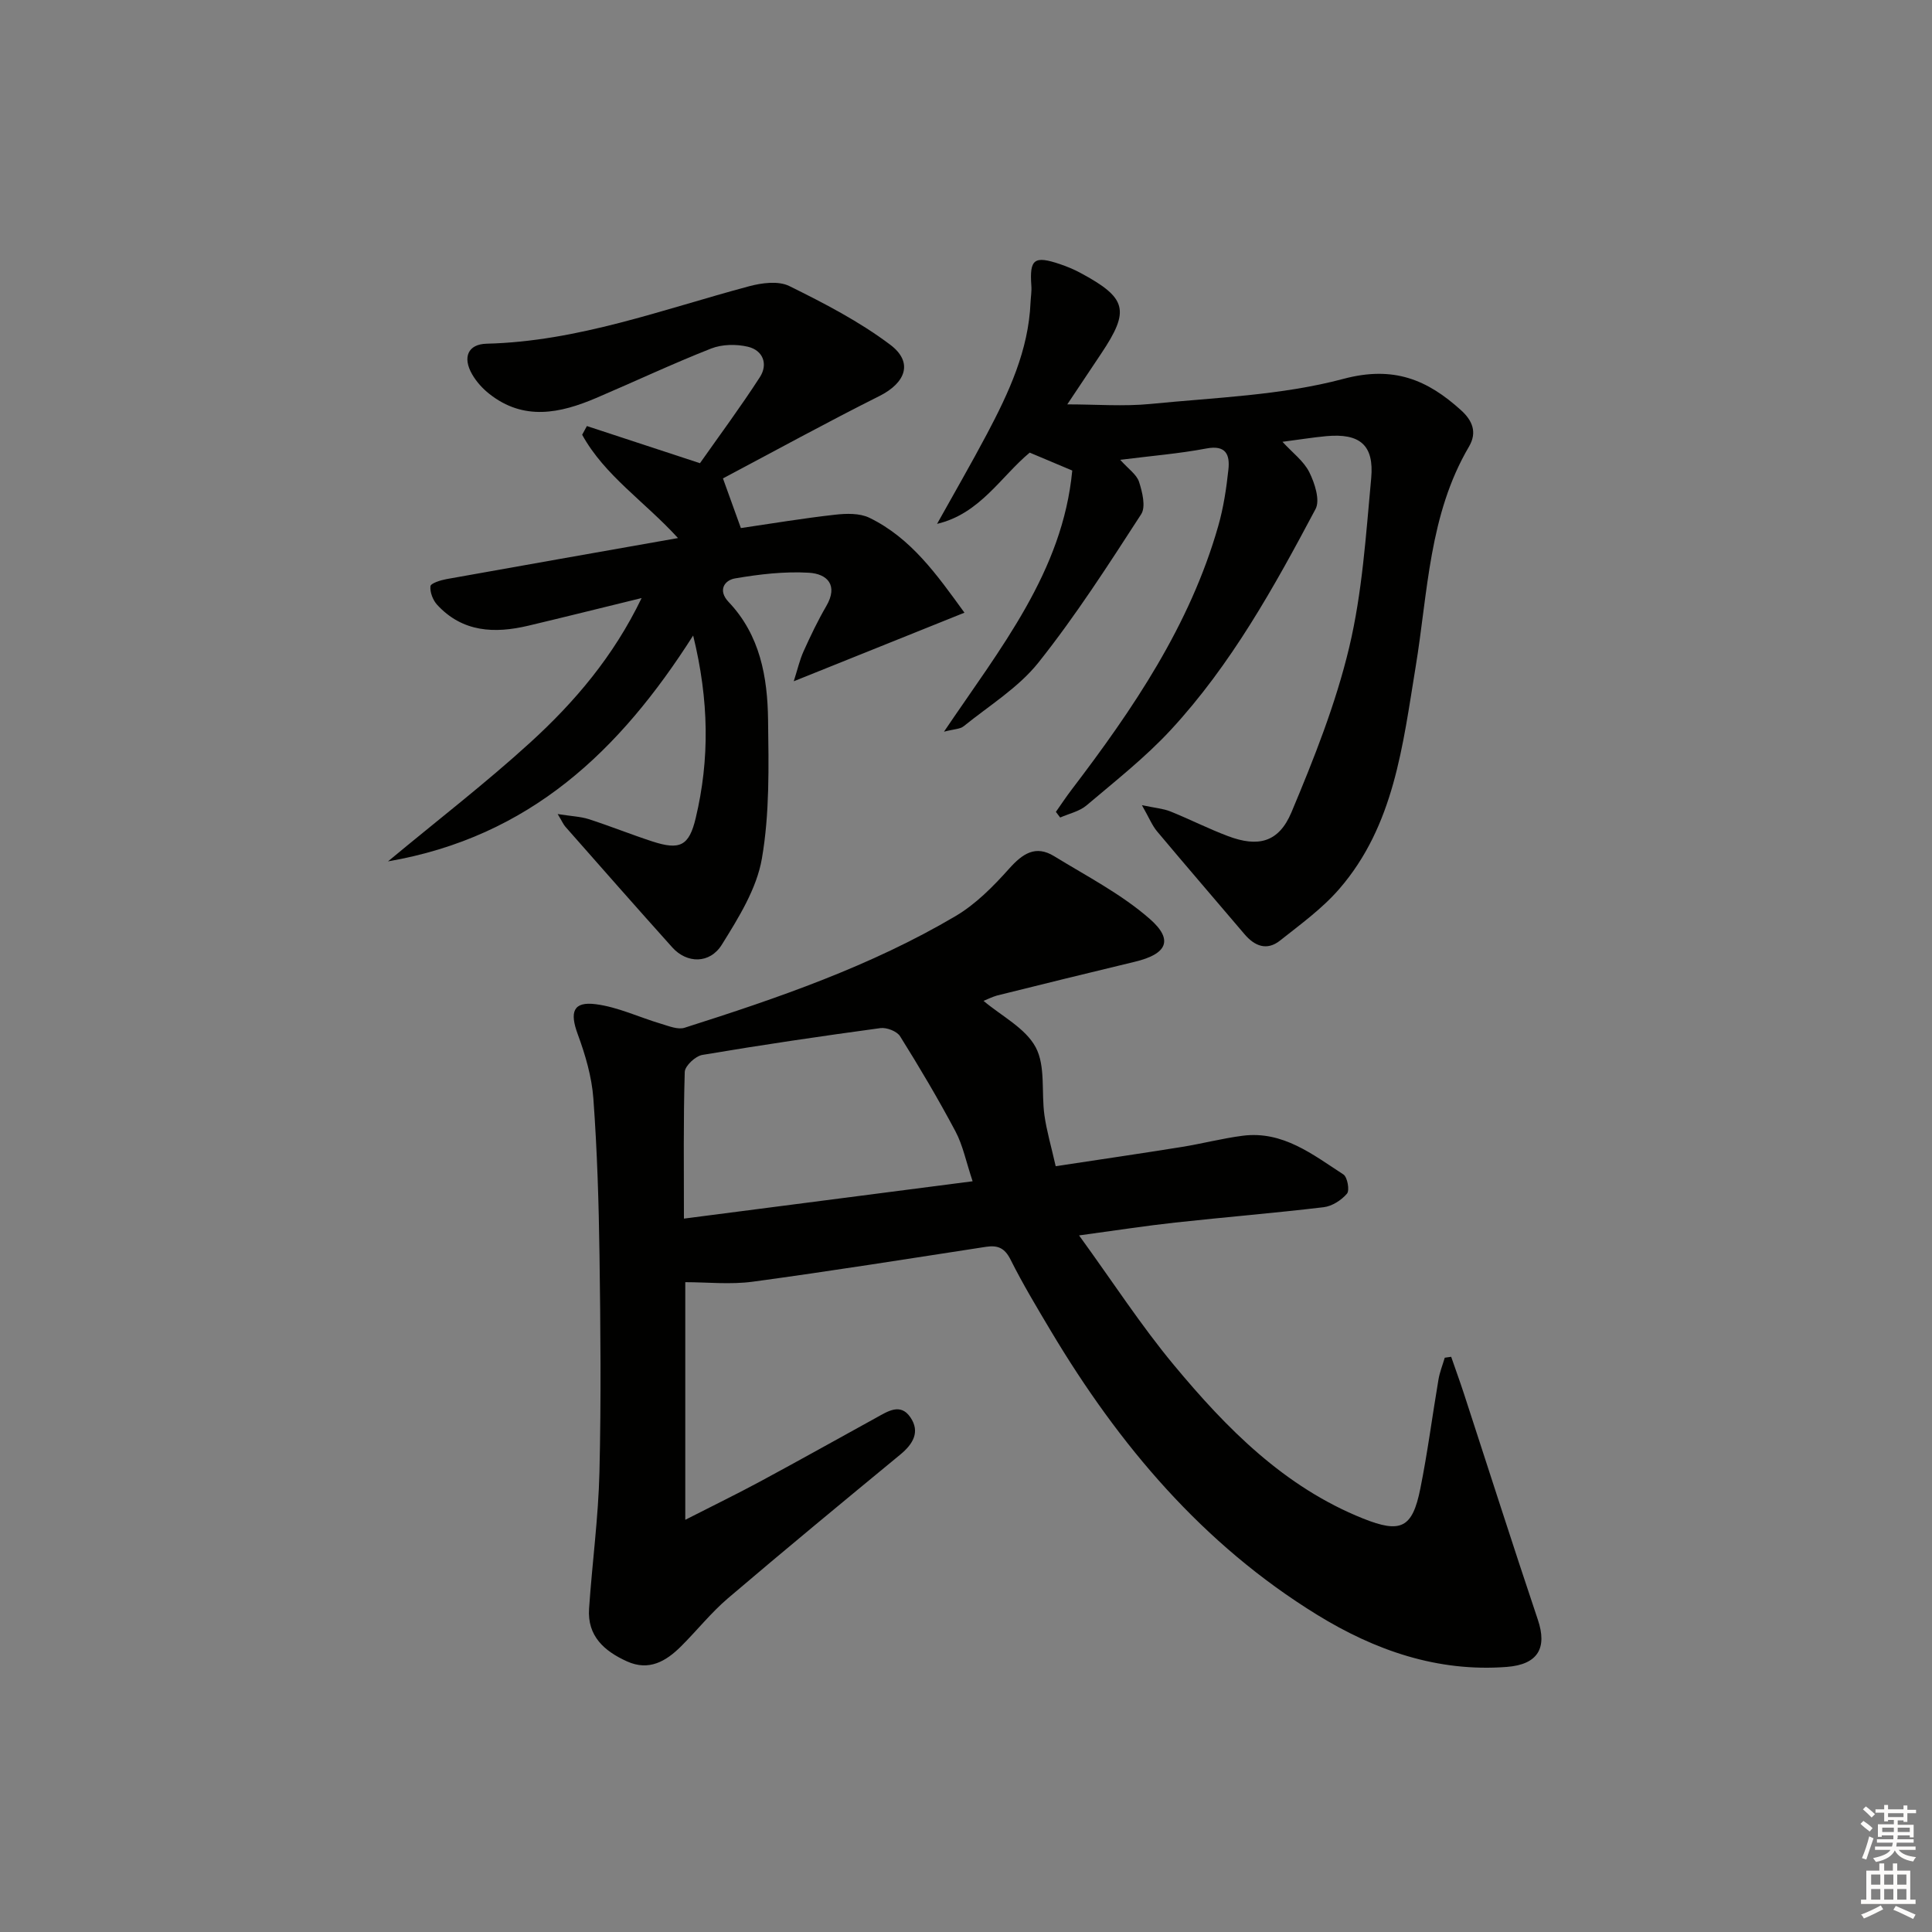 <svg enable-background="new 0 0 400 400" viewBox="0 0 400 400" xmlns="http://www.w3.org/2000/svg"><rect x="0" y="0" width="400" height="400" fill="#808080" stroke="none"/><g fill="#010100"><path d="m203.63 207.22c3.72 3.14 8.67 5.63 10.8 9.61 2.08 3.9 1.14 9.35 1.81 14.08.46 3.26 1.41 6.46 2.33 10.54 8.77-1.33 17.4-2.59 26.01-3.97 4.26-.68 8.45-1.79 12.73-2.34 8.3-1.05 14.48 3.9 20.83 8.02.83.54 1.32 3.29.74 3.97-1.16 1.36-3.1 2.61-4.84 2.81-10.23 1.22-20.5 2.06-30.74 3.18-6.05.66-12.07 1.6-19.89 2.66 7 9.64 12.83 18.66 19.65 26.86 10.9 13.11 22.82 25.21 39.14 31.75 7.8 3.12 10.22 2.02 11.86-6.17 1.51-7.48 2.48-15.07 3.76-22.6.26-1.54.86-3.01 1.3-4.52.44-.06.89-.13 1.33-.19.88 2.54 1.8 5.07 2.64 7.63 5.1 15.61 10.08 31.26 15.31 46.82 1.95 5.79.08 9.26-6.46 9.76-14.32 1.09-27.28-3.43-39.25-10.8-23.67-14.57-41.04-35.16-55.12-58.76-2.89-4.85-5.81-9.71-8.34-14.76-1.21-2.42-2.64-3.03-5.09-2.66-16.08 2.47-32.16 5.04-48.28 7.22-4.67.63-9.49.1-13.98.1v49.2c5.84-2.98 10.73-5.36 15.52-7.94 8.05-4.34 16.02-8.8 24.03-13.21 2.35-1.29 4.99-3.1 7.05-.08 2.07 3.02.56 5.54-2.08 7.72-11.95 9.85-23.89 19.7-35.67 29.74-3.53 3.01-6.45 6.71-9.75 9.99-3.1 3.08-6.62 5.14-11.15 3.1-4.7-2.12-8.26-5.24-7.87-10.93.64-9.44 1.93-18.86 2.15-28.31.36-14.96.22-29.93.01-44.9-.15-10.81-.48-21.62-1.27-32.4-.33-4.5-1.66-9.04-3.23-13.3-1.7-4.6-.98-6.84 3.73-6.23 4.61.59 9.01 2.72 13.54 4.06 1.58.47 3.47 1.26 4.86.81 19.34-6.15 38.54-12.75 56.1-23.12 4.18-2.47 7.8-6.14 11.07-9.8 2.8-3.13 5.48-4.96 9.34-2.59 6.74 4.14 13.93 7.84 19.81 13 4.99 4.38 3.49 7.27-3.11 8.85-9.52 2.28-19.03 4.63-28.53 6.99-1.06.3-2.08.83-2.8 1.11zm-2.26 37.35c-1.37-4.1-2.02-7.45-3.55-10.33-3.56-6.7-7.44-13.25-11.46-19.68-.65-1.05-2.79-1.88-4.09-1.7-12.31 1.67-24.61 3.48-36.86 5.55-1.43.24-3.6 2.27-3.64 3.52-.3 9.92-.17 19.86-.17 30.37 19.89-2.57 39.54-5.12 59.77-7.73z"/><path d="m140.37 111.4c-6.94-7.6-15.19-12.94-19.84-21.39.33-.6.66-1.2.98-1.8 7.56 2.48 15.12 4.97 23.41 7.69 3.95-5.62 8.38-11.59 12.4-17.81 1.74-2.69.67-5.55-2.47-6.3-2.4-.57-5.35-.52-7.62.37-8.03 3.16-15.85 6.85-23.8 10.24-7.48 3.19-14.99 4.78-22.12-.85-1.4-1.1-2.69-2.53-3.57-4.07-2-3.48-.88-6.22 3-6.32 18.91-.46 36.41-7.09 54.34-11.89 2.64-.71 6.08-1.16 8.33-.05 7.22 3.56 14.5 7.33 20.9 12.15 4.83 3.63 3.22 7.88-2.23 10.62-10.94 5.48-21.68 11.38-32.4 17.06 1.43 3.96 2.48 6.87 3.71 10.28 6.41-.94 12.92-2.03 19.46-2.76 2.35-.27 5.13-.35 7.15.63 8.67 4.22 14.01 11.84 19.68 19.65-11.85 4.76-23.07 9.27-35.34 14.2.78-2.44 1.22-4.41 2.03-6.2 1.43-3.17 2.94-6.34 4.69-9.34 2.57-4.39.17-6.71-3.58-6.93-5.06-.3-10.26.31-15.28 1.17-2.23.38-3.63 2.48-1.35 4.88 6.53 6.87 8.06 15.56 8.17 24.44.13 9.58.34 19.33-1.28 28.69-1.08 6.25-4.83 12.26-8.29 17.82-2.51 4.03-7.26 3.91-10.25.58-7.44-8.28-14.78-16.64-22.14-24.99-.41-.46-.65-1.06-1.6-2.63 2.83.45 4.72.51 6.45 1.06 4.42 1.43 8.74 3.17 13.15 4.61 5.72 1.86 7.61.93 8.98-4.84 2.9-12.16 2.77-24.34-.53-37.79-15.16 23.82-33.78 41.69-63.18 46.76 10.5-8.72 20.33-16.29 29.46-24.62 9.17-8.36 17.22-17.8 23.05-29.9-8.38 2.05-15.9 3.93-23.44 5.72-6.99 1.66-13.62 1.39-18.89-4.32-.88-.96-1.52-2.61-1.39-3.85.06-.61 2.1-1.25 3.31-1.47 15.66-2.81 31.32-5.56 47.94-8.5z"/><path d="m222 97.42c-3.39-1.43-5.96-2.51-8.81-3.71-5.97 4.96-10.31 12.67-19.18 14.75 3.46-6.21 7.02-12.37 10.35-18.65 4.51-8.54 8.58-17.26 9-27.17.05-1.16.26-2.32.17-3.47-.4-5.53.57-6.3 5.97-4.47 1.41.48 2.81 1.06 4.12 1.76 9.73 5.23 10.37 7.77 4.36 16.76-2.3 3.44-4.6 6.89-7.01 10.5 5.94 0 11.65.46 17.26-.09 13.37-1.33 27.05-1.76 39.91-5.19 10.39-2.77 17.38.17 24.37 6.51 2.28 2.07 3.4 4.51 1.62 7.53-8.29 14.09-8.49 30.13-11.04 45.61-2.67 16.22-4.44 32.85-15.82 45.97-3.52 4.06-8.01 7.31-12.26 10.68-2.71 2.15-5.24 1.16-7.36-1.34-6.02-7.09-12.11-14.13-18.08-21.26-1.03-1.22-1.64-2.79-3.15-5.44 2.77.59 4.43.71 5.9 1.3 4 1.61 7.86 3.58 11.9 5.1 6.24 2.36 10.52 1.35 13.16-4.92 4.66-11.11 9.17-22.45 11.95-34.12 2.72-11.4 3.47-23.31 4.56-35.04.64-6.91-2.37-9.35-9.29-8.72-2.81.26-5.59.72-9.08 1.17 2.07 2.26 4.41 3.99 5.56 6.3 1.12 2.26 2.27 5.78 1.29 7.62-8.58 16.16-17.47 32.22-29.99 45.75-5.28 5.7-11.48 10.57-17.44 15.62-1.47 1.24-3.61 1.69-5.44 2.5-.3-.39-.6-.78-.89-1.17 1.08-1.53 2.11-3.1 3.25-4.59 12.75-16.73 24.5-34.04 30.36-54.58 1.09-3.8 1.69-7.79 2.11-11.73.32-3-.48-5.11-4.54-4.34-5.64 1.07-11.39 1.53-17.86 2.35 1.68 1.89 3.4 3.03 3.9 4.57.68 2.11 1.43 5.16.44 6.69-6.77 10.45-13.52 20.97-21.26 30.7-4.15 5.21-10.2 8.92-15.49 13.2-.76.61-2.03.59-4.08 1.13 11.73-17.38 24.57-33.13 26.56-54.07z"/></g><path d="m385.2 377.6.6-.6c.6.4 1.3.9 1.9 1.5l-.6.7c-.8-.6-1.4-1.1-1.9-1.6zm.3 7.1c.6-1.4 1.1-2.9 1.5-4.5.3.1.6.3.9.4-.5 1.4-1 2.9-1.5 4.4zm.2-10.1.6-.6c.7.5 1.3 1.1 1.9 1.6l-.7.7c-.6-.6-1.2-1.2-1.8-1.7zm8.4-.8h.8v.9h1.8v.7h-1.8v1.8h-.8v-.3h-1.2v.9h3.3v2.6h-.8v-.4h-2.5c0 .3 0 .6-.1.8h3.4v.7h-3.5c0 .3-.1.6-.1.8h4v.7h-3.5c.7.9 1.9 1.3 3.6 1.5-.2.2-.4.5-.6.9-1.9-.3-3.2-1.1-3.8-2.3-.5 1.1-1.8 2-3.9 2.4-.2-.3-.4-.5-.6-.8 1.9-.4 3.1-.9 3.6-1.7h-3.2v-.7h3.5c.1-.2.1-.5.2-.8h-3.3v-.7h3.4c0-.2 0-.5 0-.8h-2.4v.3h-.8v-2.6h3.3v-.9h-1.2v.3h-.8v-1.8h-1.8v-.7h1.8v-.9h.8v.9h3.2zm-4.4 5.5h2.4c0-.3 0-.6 0-.9h-2.4zm1.2-3.1h3.2v-.8h-3.2zm4.4 2.2h-2.4v.9h2.5v-.9z" fill="#fcfbfa"/><path d="m389.2 385.8h.9v1.5h1.8v-1.5h.9v1.5h2.7v6h1.1v.9h-11.3v-.9h1.1v-6h2.7v-1.5zm.2 8.7.5.8c-1.2.6-2.5 1.3-4 1.9-.2-.3-.3-.6-.6-.8 1.6-.6 3-1.3 4.1-1.9zm-2-4.3h1.9v-2.1h-1.9zm0 3.1h1.9v-2.2h-1.9zm2.7-3.1h1.9v-2.1h-1.9zm0 3.1h1.9v-2.2h-1.9zm2.4 1.3c1.4.6 2.7 1.2 4.1 1.8l-.5.9c-1.5-.7-2.8-1.4-4.1-1.9zm2.2-6.5h-1.9v2.1h1.9zm-1.9 5.2h1.9v-2.2h-1.9z" fill="#fcfbfa"/></svg>